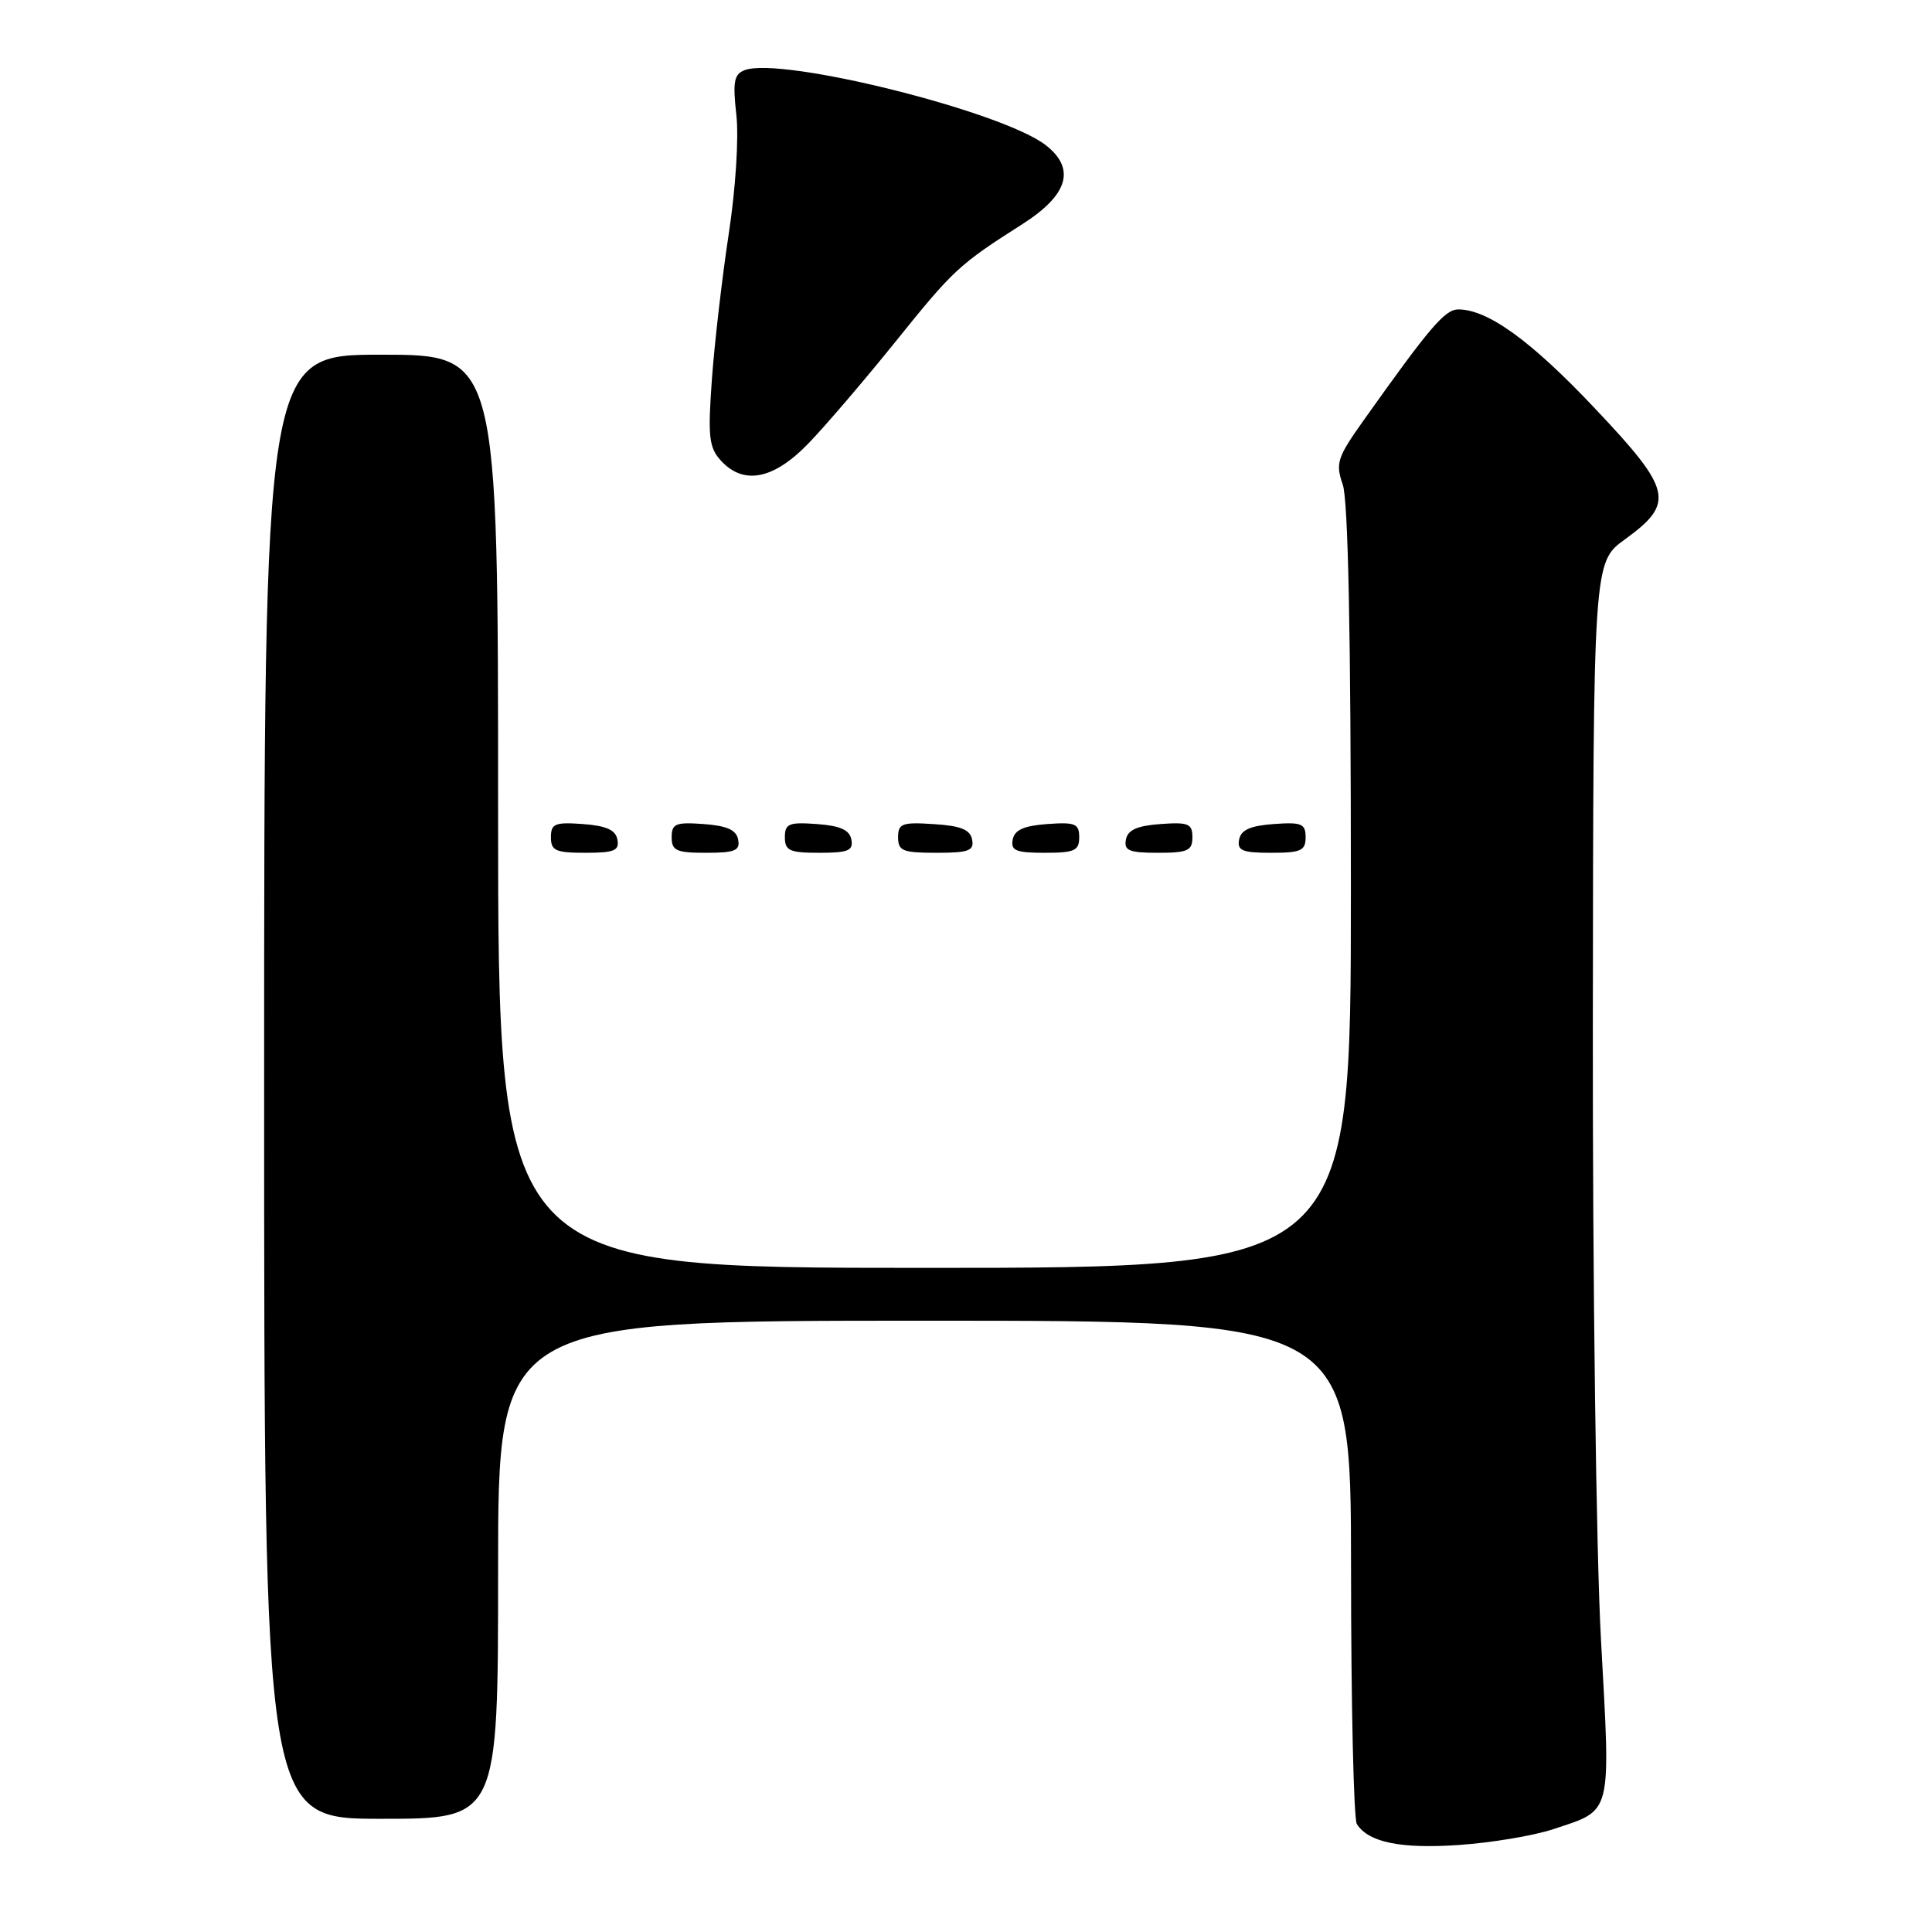 <?xml version="1.0" encoding="UTF-8" standalone="no"?>
<!DOCTYPE svg PUBLIC "-//W3C//DTD SVG 1.1//EN" "http://www.w3.org/Graphics/SVG/1.1/DTD/svg11.dtd" >
<svg xmlns="http://www.w3.org/2000/svg" xmlns:xlink="http://www.w3.org/1999/xlink" version="1.1" viewBox="0 0 256 256">
 <g >
 <path fill="currentColor"
d=" M 205.80 242.38 C 213.71 239.75 213.43 240.85 212.14 217.32 C 211.50 205.73 211.02 169.47 211.06 135.50 C 211.12 74.50 211.12 74.50 215.31 71.47 C 221.97 66.64 221.58 64.95 211.32 54.10 C 202.87 45.15 197.14 41.00 193.23 41.00 C 191.46 41.00 189.44 43.37 180.67 55.72 C 177.19 60.62 176.94 61.39 177.92 64.20 C 178.64 66.26 179.00 84.21 179.00 117.65 C 179.00 168.00 179.00 168.00 122.50 168.00 C 66.00 168.00 66.00 168.00 66.00 107.50 C 66.00 47.00 66.00 47.00 50.50 47.00 C 35.00 47.00 35.00 47.00 35.00 144.00 C 35.00 241.00 35.00 241.00 50.50 241.00 C 66.00 241.00 66.00 241.00 66.00 208.00 C 66.00 175.00 66.00 175.00 122.50 175.00 C 179.00 175.00 179.00 175.00 179.02 207.75 C 179.02 225.76 179.37 241.04 179.79 241.70 C 181.33 244.12 185.59 245.00 193.30 244.47 C 197.58 244.18 203.21 243.24 205.80 242.38 Z  M 81.81 111.25 C 81.57 109.97 80.34 109.42 77.24 109.19 C 73.53 108.92 73.00 109.14 73.00 110.94 C 73.00 112.72 73.62 113.00 77.57 113.00 C 81.39 113.00 82.09 112.71 81.81 111.25 Z  M 97.81 111.25 C 97.57 109.97 96.34 109.42 93.24 109.19 C 89.53 108.92 89.00 109.14 89.00 110.94 C 89.00 112.72 89.62 113.00 93.57 113.00 C 97.39 113.00 98.09 112.71 97.81 111.25 Z  M 112.81 111.25 C 112.57 109.97 111.34 109.42 108.24 109.19 C 104.53 108.92 104.00 109.14 104.00 110.94 C 104.00 112.72 104.62 113.00 108.57 113.00 C 112.39 113.00 113.09 112.71 112.81 111.25 Z  M 128.81 111.25 C 128.56 109.93 127.31 109.42 123.74 109.20 C 119.53 108.92 119.00 109.12 119.00 110.95 C 119.00 112.75 119.62 113.00 124.07 113.00 C 128.36 113.00 129.10 112.73 128.81 111.25 Z  M 143.00 110.94 C 143.00 109.14 142.47 108.92 138.76 109.19 C 135.66 109.42 134.43 109.97 134.19 111.25 C 133.91 112.71 134.61 113.00 138.43 113.00 C 142.38 113.00 143.00 112.72 143.00 110.94 Z  M 158.00 110.94 C 158.00 109.14 157.47 108.92 153.76 109.19 C 150.66 109.42 149.43 109.97 149.19 111.25 C 148.91 112.71 149.61 113.00 153.43 113.00 C 157.38 113.00 158.00 112.72 158.00 110.94 Z  M 173.00 110.94 C 173.00 109.14 172.47 108.92 168.76 109.19 C 165.66 109.42 164.43 109.97 164.19 111.25 C 163.91 112.71 164.61 113.00 168.43 113.00 C 172.38 113.00 173.00 112.72 173.00 110.94 Z  M 107.08 58.80 C 109.32 56.49 114.52 50.41 118.63 45.31 C 126.33 35.73 127.05 35.06 135.50 29.68 C 141.53 25.83 142.56 22.37 138.60 19.26 C 132.91 14.78 103.50 7.44 98.66 9.30 C 97.26 9.84 97.08 10.84 97.57 15.22 C 97.91 18.25 97.48 24.98 96.56 31.00 C 95.68 36.78 94.68 45.44 94.33 50.26 C 93.78 57.85 93.94 59.28 95.50 61.01 C 98.50 64.31 102.46 63.56 107.08 58.80 Z "/>
</g>
</svg>